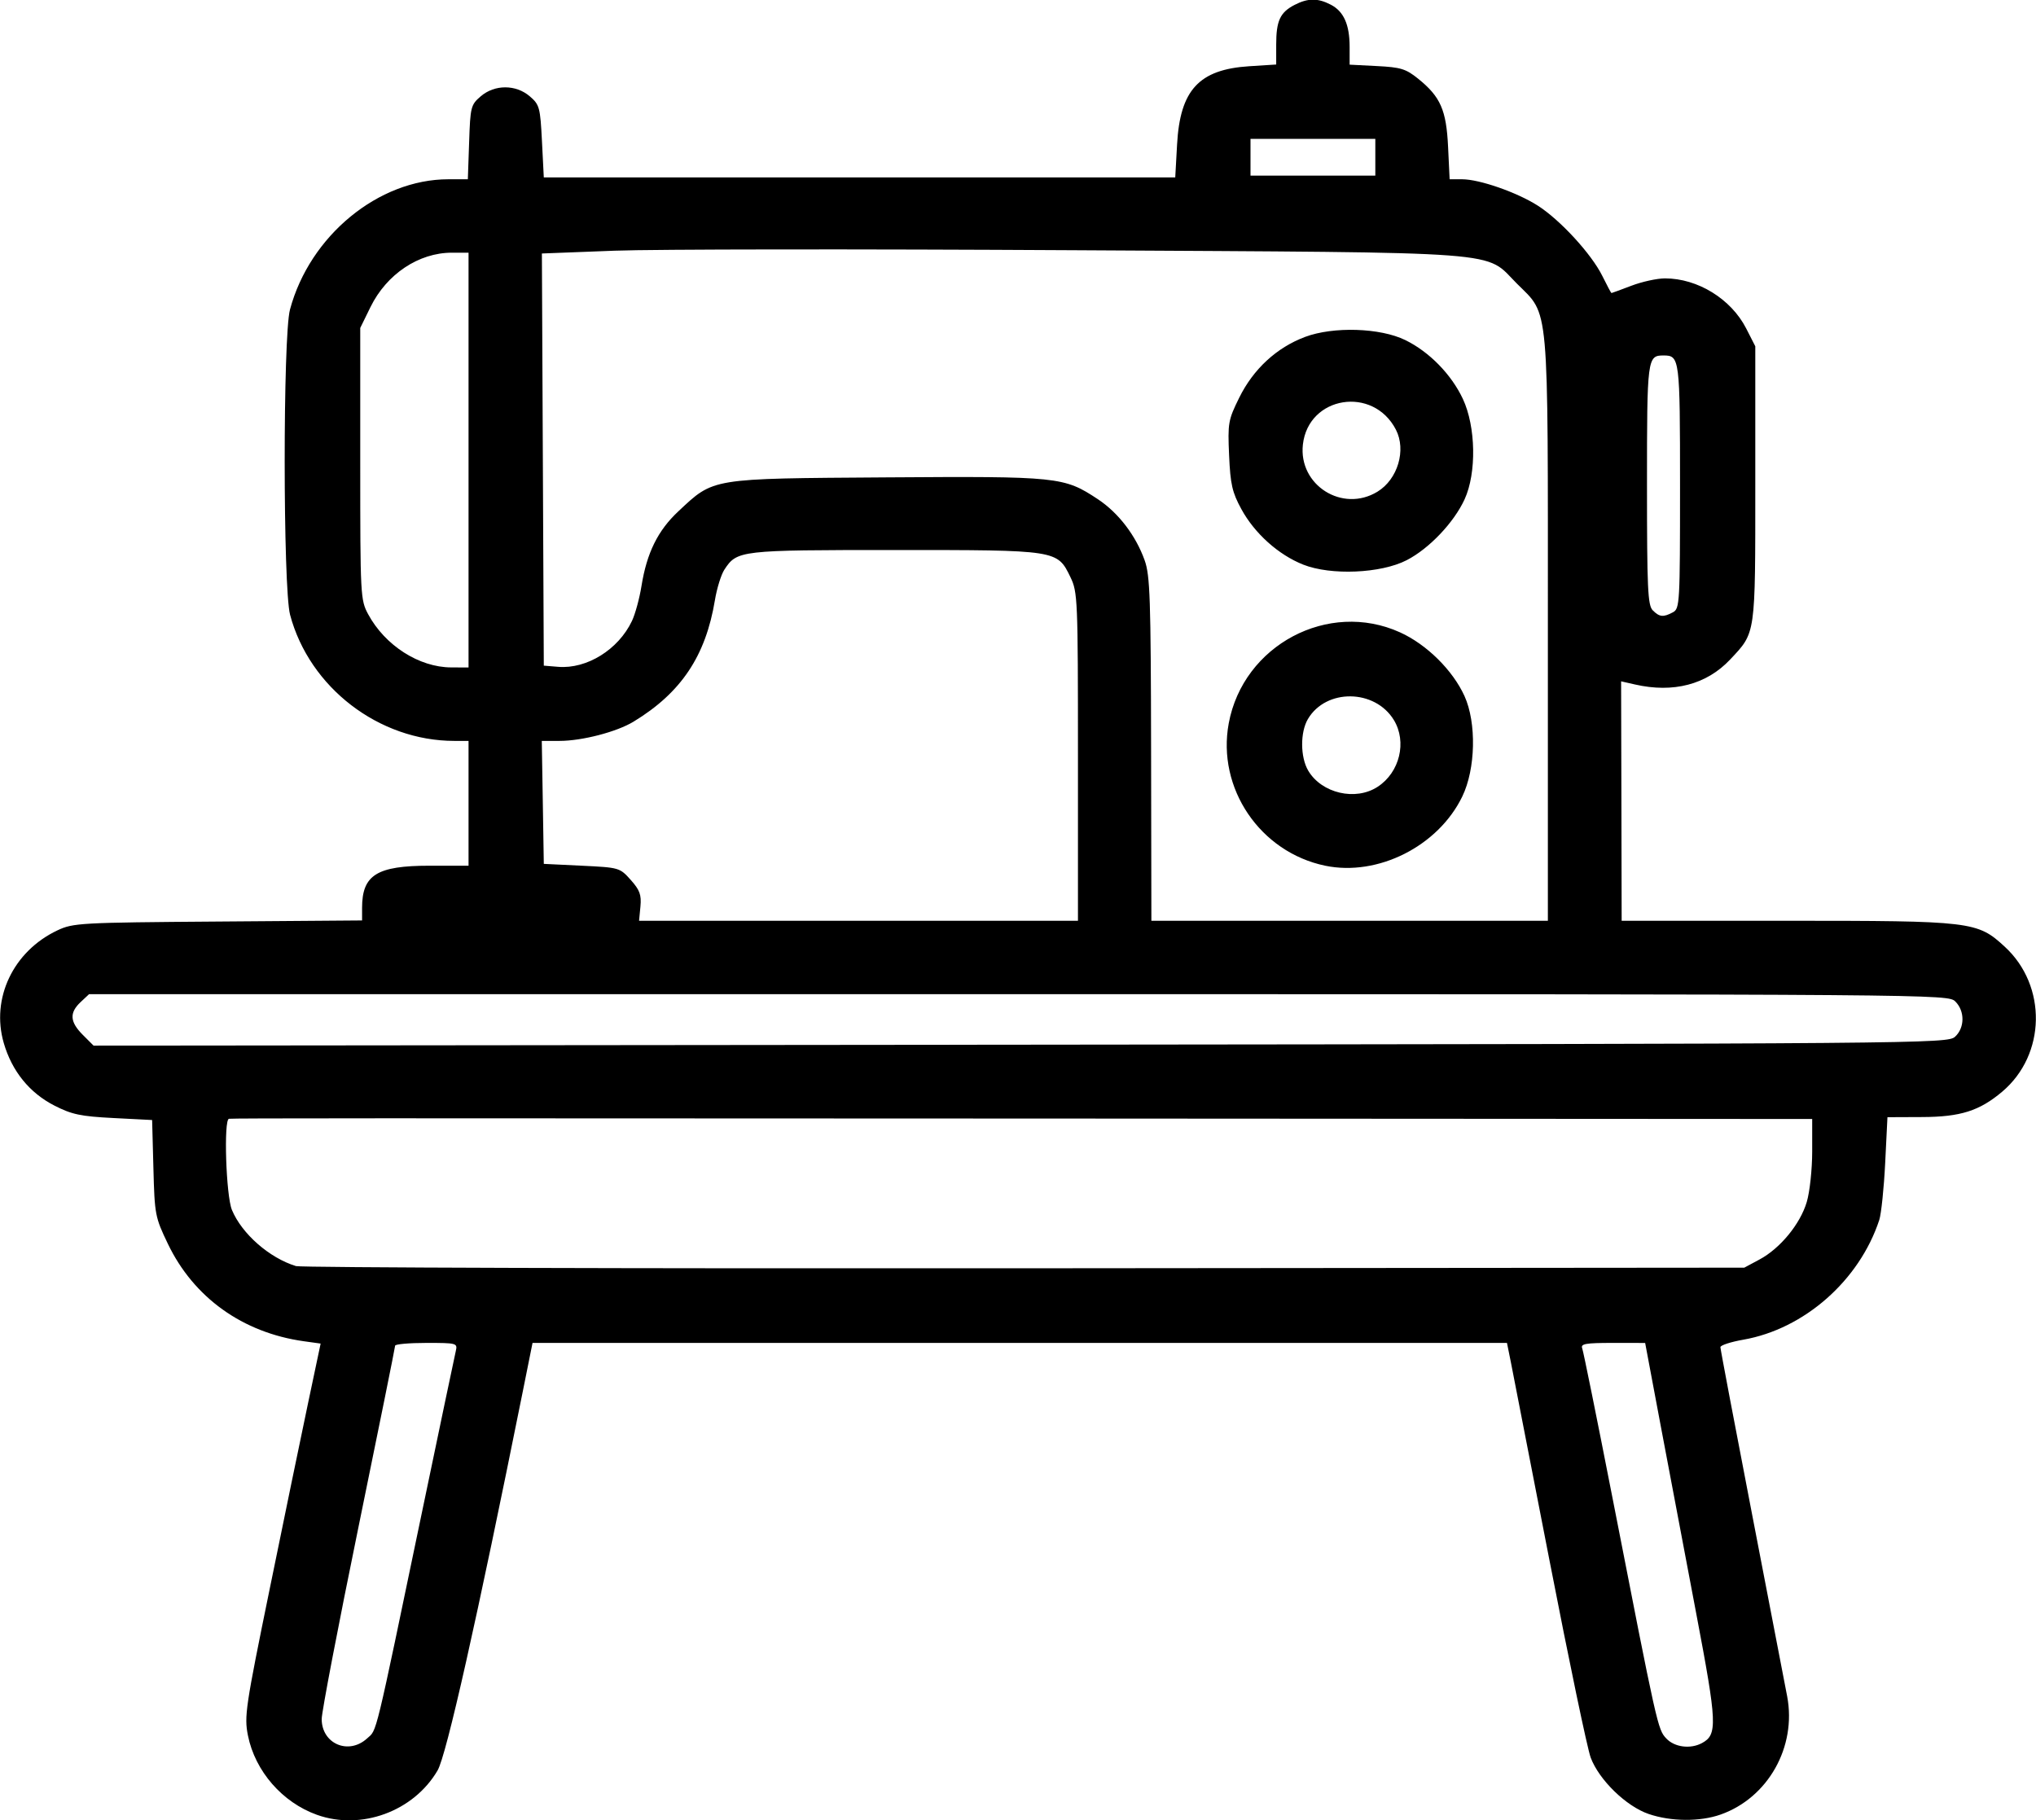 <svg xmlns="http://www.w3.org/2000/svg" xmlns:xlink="http://www.w3.org/1999/xlink" width="500px" height="447px" viewBox="0 0 500 447.215">
    <g id="a2300fc8-1ce3-4448-9917-e8378ca4011b">
<g style="">
		<g id="a2300fc8-1ce3-4448-9917-e8378ca4011b-child-0">
<path style="stroke: rgb(193,193,193); stroke-width: 0; stroke-dasharray: none; stroke-linecap: butt; stroke-dashoffset: 0; stroke-linejoin: miter; stroke-miterlimit: 4; fill: rgb(0,0,0); fill-rule: nonzero; opacity: 1;" transform="matrix(0.902 0 0 0.902 250 223.608) matrix(1 0 0 1 0 0)  translate(-511.668, -511.066)" d="M 320.72 757.56 C 311.28 754.19 303.86 745.67 301.91 735.95 C 300.87 730.74 301.24 728.24 307.85 695.95 C 311.72 677.00 316.42 654.23 318.30 645.34 L 321.71 629.18 L 317.10 628.54 C 300.47 626.21 287.12 616.64 280.10 602.00 C 276.62 594.75 276.49 594.06 276.16 581.39 L 275.81 568.28 L 265.30 567.74 C 256.32 567.28 253.96 566.78 249.18 564.34 C 242.40 560.87 237.63 554.98 235.40 547.31 C 231.87 535.15 237.98 522.30 250.00 516.62 C 254.31 514.59 256.14 514.49 293.75 514.21 L 333.00 513.91 L 333.00 510.50 C 333.00 501.51 337.01 499.00 351.40 499.00 L 362.00 499.00 L 362.00 482.00 L 362.00 465.00 L 358.14 465.00 C 337.60 465.00 318.67 450.47 313.39 430.65 C 311.45 423.35 311.42 354.75 313.36 347.50 C 318.74 327.39 337.45 312.00 356.50 312.00 L 361.81 312.00 L 362.16 301.91 C 362.48 292.29 362.63 291.71 365.31 289.41 C 369.11 286.14 374.89 286.14 378.69 289.41 C 381.33 291.68 381.53 292.40 382.00 301.66 L 382.50 311.50 L 468.50 311.50 L 554.50 311.50 L 555.00 302.50 C 555.82 287.67 560.97 282.09 574.62 281.21 L 582.00 280.74 L 582.00 275.30 C 582.00 268.84 583.06 266.54 586.98 264.51 C 590.63 262.62 593.33 262.60 596.85 264.43 C 600.39 266.25 602.00 269.86 602.00 275.94 L 602.00 280.78 L 609.43 281.16 C 615.94 281.49 617.32 281.91 620.68 284.62 C 626.77 289.54 628.34 293.13 628.82 303.19 L 629.24 312.00 L 632.65 312.00 C 637.36 312.00 647.55 315.55 653.22 319.16 C 659.34 323.06 667.87 332.35 670.82 338.31 C 672.10 340.89 673.22 343.00 673.32 343.00 C 673.42 343.00 675.87 342.10 678.76 341.00 C 681.65 339.90 685.76 339.00 687.89 339.00 C 696.82 339.00 705.92 344.61 710.03 352.66 L 712.50 357.50 L 712.50 395.00 C 712.50 436.56 712.67 435.35 705.64 442.84 C 699.24 449.64 690.17 452.02 679.73 449.63 L 675.95 448.77 L 676.03 481.38 L 676.10 514.00 L 720.87 514.00 C 771.63 514.00 772.96 514.16 780.48 521.09 C 792.03 531.74 791.69 550.47 779.77 560.55 C 773.58 565.78 768.41 567.43 758.00 567.47 L 748.50 567.51 L 747.88 580.01 C 747.54 586.88 746.81 593.85 746.27 595.51 C 740.85 611.99 725.85 625.20 709.25 628.12 C 705.81 628.72 703.00 629.64 703.00 630.16 C 703.00 630.68 706.85 650.99 711.55 675.30 C 716.25 699.61 720.59 722.12 721.19 725.32 C 723.78 739.07 715.97 752.92 703.06 757.48 C 697.42 759.47 689.56 759.41 683.46 757.33 C 677.33 755.24 669.93 748.04 667.66 741.96 C 666.75 739.51 661.72 715.45 656.49 688.50 C 651.26 661.55 646.50 637.14 645.92 634.25 L 644.86 629.00 L 512.15 629.00 L 379.43 629.00 L 376.77 642.25 C 364.30 704.29 355.96 741.39 353.56 745.48 C 347.04 756.62 332.77 761.86 320.72 757.56 Z M 334.36 736.75 C 337.12 734.23 336.21 738.02 349.55 674.00 C 354.19 651.72 358.23 632.49 358.52 631.25 C 359.03 629.05 358.84 629.00 350.52 629.00 C 345.83 629.00 342.00 629.34 342.00 629.76 C 342.00 630.18 337.50 652.45 332.00 679.25 C 326.50 706.05 322.00 729.54 322.00 731.45 C 322.00 738.21 329.31 741.35 334.36 736.75 Z M 697.96 738.02 C 702.24 735.73 702.12 732.76 696.44 702.86 C 693.47 687.26 689.12 664.26 686.77 651.75 L 682.50 629.01 L 673.64 629.00 C 666.20 629.00 664.88 629.24 665.36 630.49 C 665.67 631.31 669.34 649.42 673.51 670.74 C 685.83 733.82 685.93 734.27 688.25 736.75 C 690.48 739.14 694.81 739.71 697.96 738.02 Z M 713.64 606.28 C 719.27 603.27 724.74 596.62 726.52 590.61 C 727.34 587.87 728.00 581.69 728.00 576.82 L 728.00 568.00 L 523.75 567.88 C 332.64 567.77 298.64 567.78 296.75 567.94 C 295.26 568.06 295.93 588.90 297.55 592.78 C 300.26 599.29 307.75 605.85 314.99 608.07 C 316.37 608.49 405.70 608.76 513.50 608.67 L 709.50 608.50 L 713.64 606.28 Z M 766.90 545.60 C 769.57 543.18 769.62 538.62 767.00 536.00 C 765.01 534.01 763.67 534.00 511.81 534.00 L 258.63 534.00 L 256.31 536.17 C 253.23 539.08 253.40 541.55 256.93 545.08 L 259.86 548.01 L 512.32 547.76 C 759.00 547.51 764.84 547.46 766.90 545.60 Z M 528.00 469.32 C 528.00 426.35 527.92 424.47 525.96 420.41 C 522.35 412.97 522.55 413.00 478.05 413.00 C 435.80 413.00 435.15 413.08 431.68 418.36 C 430.80 419.71 429.64 423.45 429.11 426.66 C 426.59 441.89 419.89 451.90 406.94 459.76 C 402.36 462.55 392.91 465.00 386.77 465.00 L 381.95 465.00 L 382.23 481.75 L 382.50 498.50 L 392.84 499.00 C 403.06 499.49 403.20 499.54 406.18 502.87 C 408.65 505.64 409.12 506.93 408.82 510.12 L 408.45 514.00 L 468.22 514.00 L 528.00 514.00 L 528.00 469.32 Z M 656.00 434.68 C 656.00 344.09 656.47 349.34 647.57 340.43 C 638.52 331.39 647.03 332.03 527.00 331.33 C 468.98 330.99 412.61 331.05 401.74 331.46 L 381.98 332.22 L 382.24 388.36 L 382.50 444.50 L 386.42 444.82 C 394.22 445.46 402.82 440.12 406.51 432.33 C 407.40 430.47 408.57 426.17 409.11 422.79 C 410.56 413.76 413.57 407.68 419.14 402.47 C 428.91 393.33 427.61 393.54 475.85 393.21 C 522.73 392.89 524.18 393.04 533.43 399.16 C 539.04 402.88 543.75 409.04 546.17 415.81 C 547.64 419.93 547.85 426.22 547.92 467.25 L 548.00 514.00 L 602.00 514.00 L 656.00 514.00 L 656.00 434.68 Z M 362.00 388.50 L 362.00 332.00 L 357.47 332.00 C 348.43 332.00 339.71 337.82 335.30 346.79 L 332.50 352.50 L 332.50 389.50 C 332.50 425.53 332.56 426.61 334.66 430.50 C 339.26 439.01 348.51 444.94 357.25 444.98 L 362.00 445.00 L 362.00 388.50 Z M 690.07 429.96 C 691.92 428.97 692.00 427.53 692.00 395.66 C 692.00 360.69 691.91 360.00 687.50 360.00 C 683.09 360.00 683.00 360.72 683.00 395.13 C 683.00 423.55 683.21 428.06 684.57 429.43 C 686.41 431.27 687.44 431.37 690.07 429.96 Z M 609.00 306.00 L 609.00 301.00 L 592.00 301.00 L 575.00 301.00 L 575.00 306.00 L 575.00 311.00 L 592.00 311.00 L 609.00 311.00 L 609.00 306.00 Z M 595.34 499.00 C 577.60 495.31 565.80 477.89 569.07 460.22 C 573.02 438.89 596.20 426.58 615.73 435.43 C 622.99 438.72 630.08 445.73 633.29 452.78 C 636.60 460.08 636.33 472.63 632.69 480.14 C 626.14 493.68 609.69 501.98 595.34 499.00 Z M 609.65 477.49 C 615.66 473.56 617.66 465.24 614.04 459.30 C 608.88 450.84 595.57 450.69 590.64 459.04 C 588.51 462.64 588.55 469.42 590.72 473.10 C 594.38 479.29 603.63 481.44 609.65 477.49 Z M 589.36 416.98 C 582.61 414.30 576.13 408.50 572.51 401.86 C 570.02 397.29 569.52 395.13 569.17 387.22 C 568.78 378.41 568.92 377.60 571.92 371.52 C 575.76 363.72 582.10 357.86 589.85 354.95 C 597.57 352.05 610.36 352.46 617.19 355.82 C 623.72 359.02 629.72 365.17 632.85 371.84 C 636.39 379.40 636.61 392.00 633.32 399.18 C 630.42 405.51 623.65 412.63 617.54 415.77 C 610.52 419.39 596.91 419.97 589.36 416.98 Z M 609.58 397.11 C 615.11 393.74 617.48 385.76 614.60 380.20 C 608.40 368.20 590.77 371.03 589.27 384.26 C 588.03 395.32 600.05 402.93 609.58 397.11 Z" stroke-linecap="round"/>
</g>
</g>
</g>

  </svg>